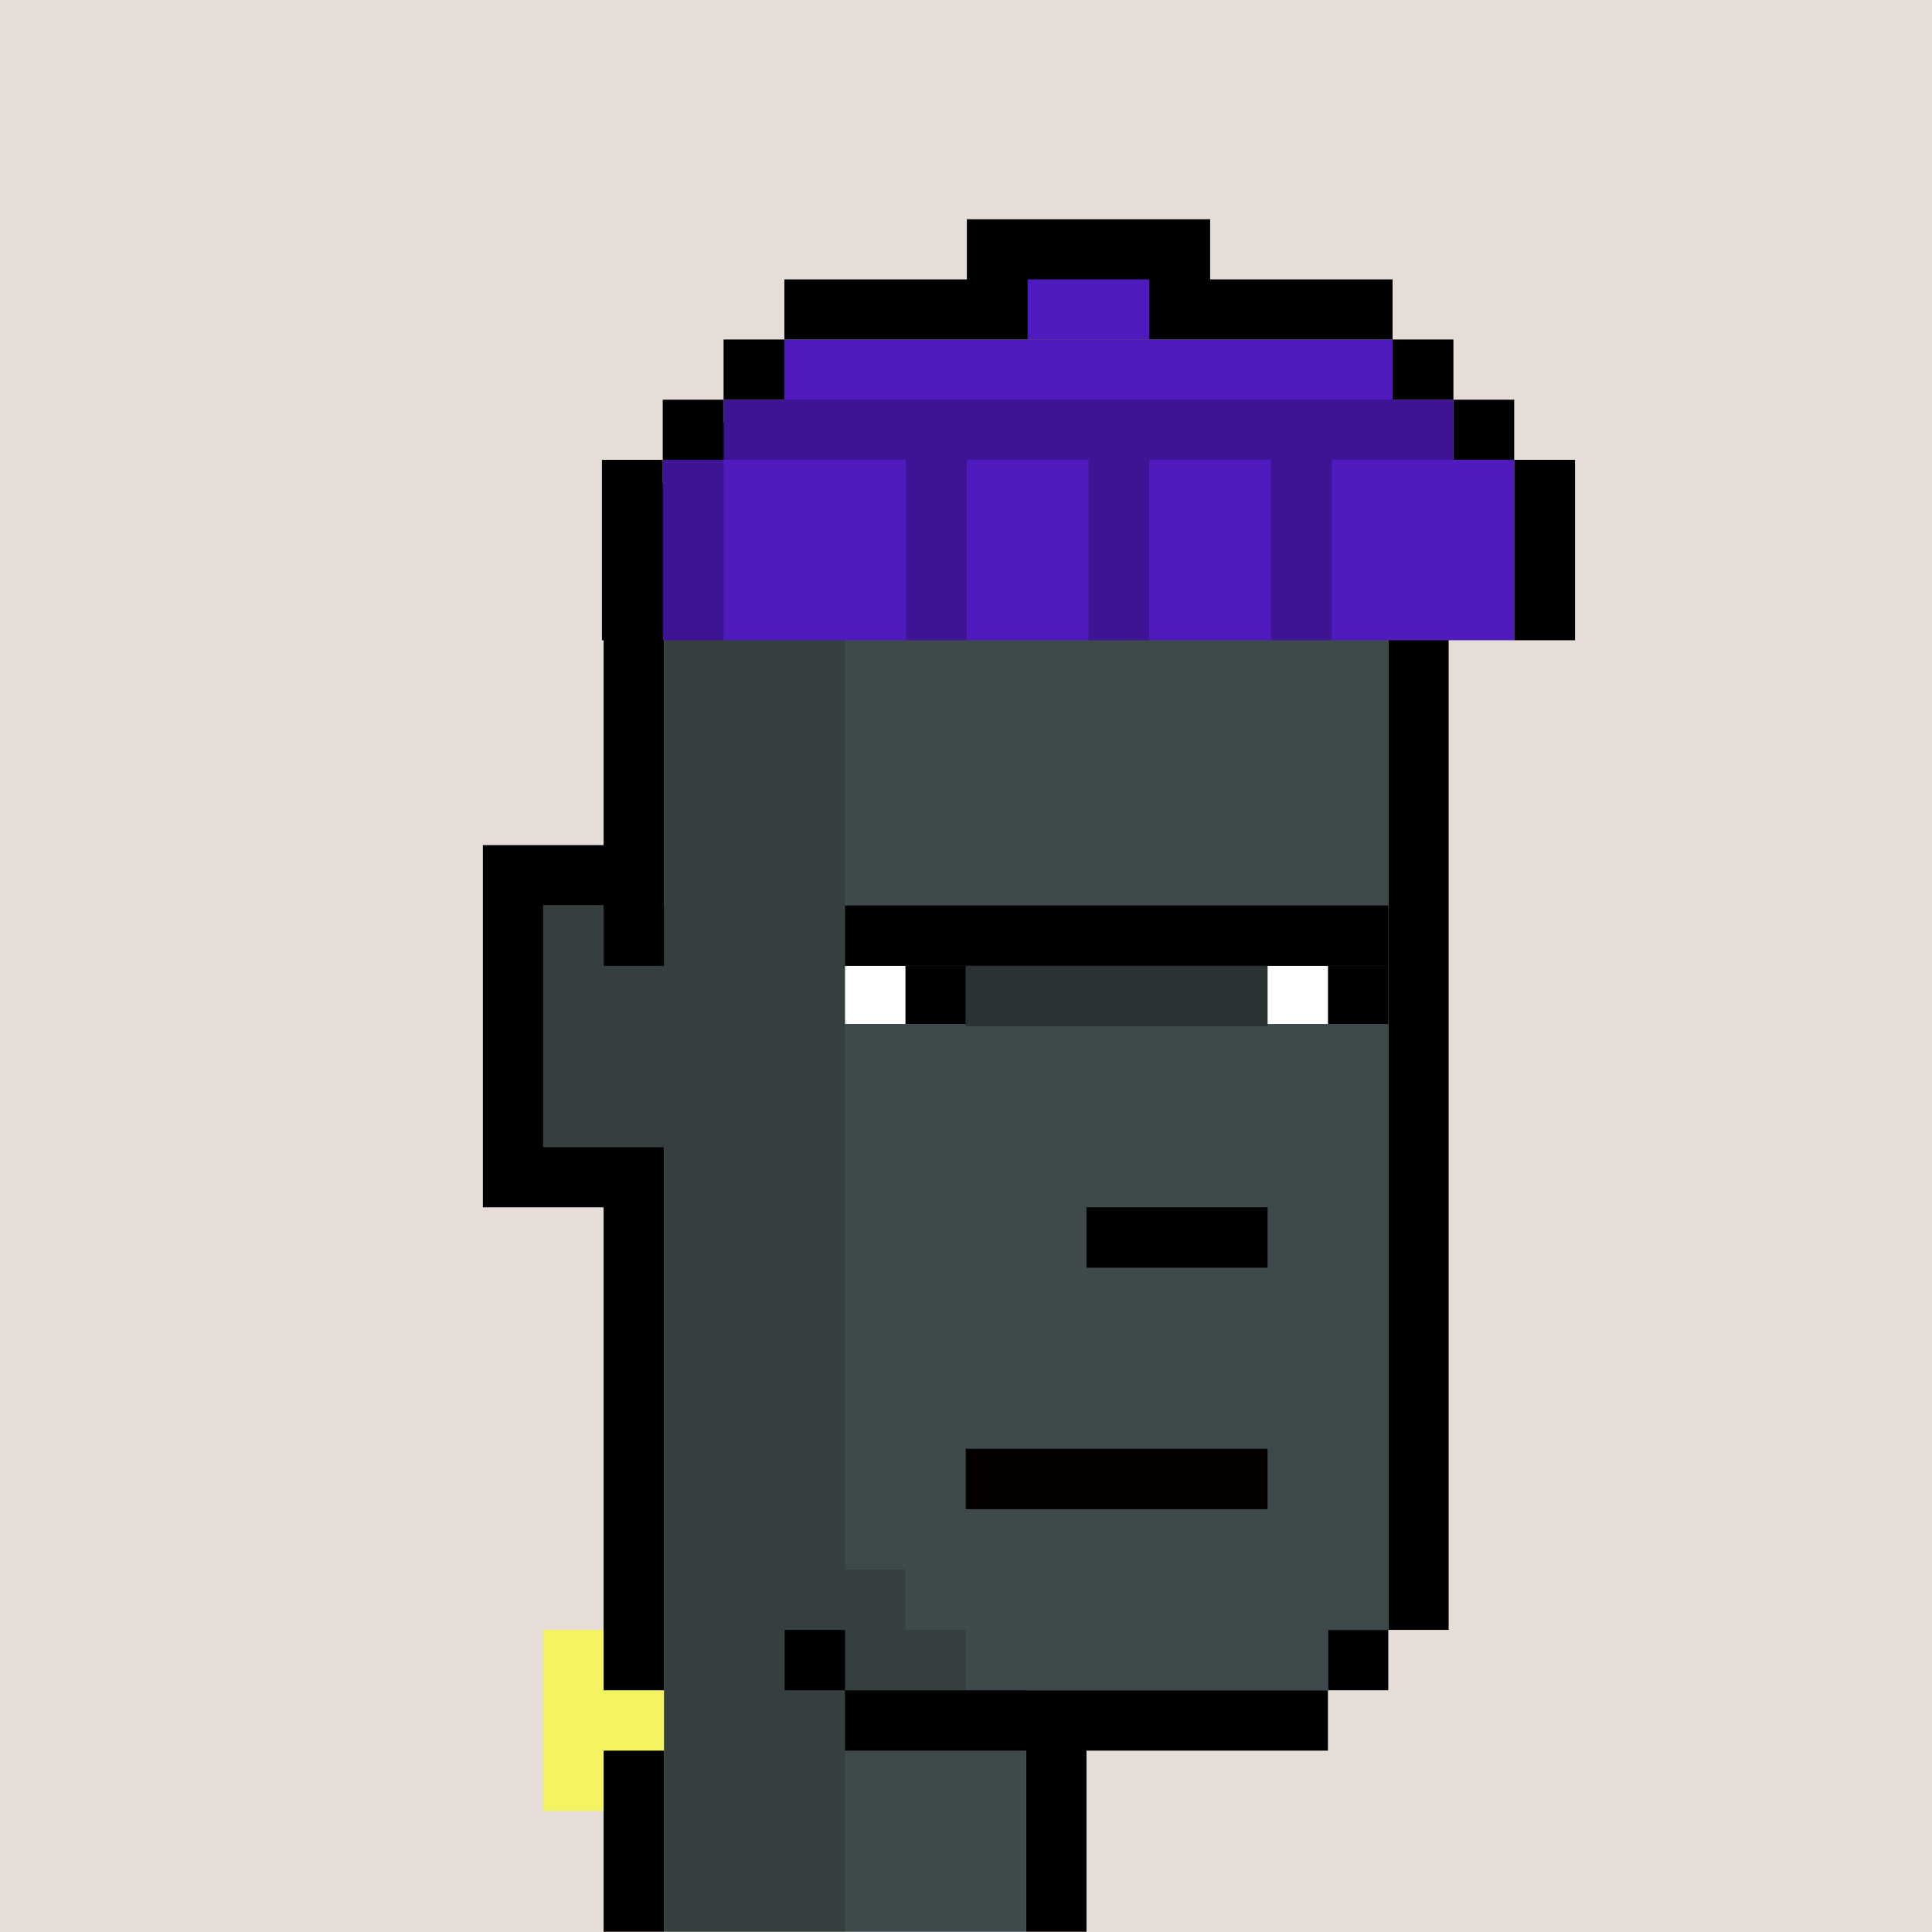 <svg width="100%" height="100%" viewBox="0 0 1280 1280" version="1.1" xmlns="http://www.w3.org/2000/svg" xmlns:xlink="http://www.w3.org/1999/xlink" xml:space="preserve" xmlns:serif="http://www.serif.com/" style="fill-rule:evenodd;clip-rule:evenodd;stroke-linejoin:round;stroke-miterlimit:2;"><rect x="0" y="0" width="1280" height="1280" fill="#808080" stroke="none"/><g transform="matrix(2,0,0,2,0,0)"><g id="background" transform="matrix(20,0,0,20,0,0)"><rect x="0" y="0" width="32" height="32" style="fill:#E6DCD8;"/></g>
<g id="meshs" transform="matrix(18.48,0,0,19.567,-0.485,14.474)"><g id="monster" transform="matrix(1.082,0,0,1.022,1.108,-0.74)">
            <path id="color4" serif:id="color" d="M10,32L10,19L8,19L8,15L10,15L10,9L11,9L11,8L21,8L21,9L22,9L22,27L21,27L21,28L16,28L16,32L10,32Z" style="fill:#3D494A;"/>
            <g transform="matrix(0.05,0,0,0.05,-1,0)">
                <path d="M280,180L280,520L300,520L300,540L320,540L320,580L280,580L280,640L220,640L220,380L180,380L180,300L220,300L220,180L280,180Z" style="fill-opacity:0.14;"/>
            </g>
            <path d="M9,32L9,20L7,20L7,14L9,14L9,8L10,8L10,7L22,7L22,8L23,8L23,27L22,27L22,28L21,28L21,29L17,29L17,32L16,32L16,29L13,29L13,28L12,28L12,27L13,27L13,28L21,28L21,27L22,27L22,10L21,10L21,9L20,9L20,10L19,10L19,9L18,9L18,10L17,10L17,9L16,9L16,10L15,10L15,9L14,9L14,10L13,10L13,9L12,9L12,10L11,10L11,9L10,9L10,16L9,16L9,15L8,15L8,19L10,19L10,32L9,32Z"/>
            <path d="M10,28L10,29L9,29L9,30L8,30L8,27L9,27L9,28L10,28Z" style="fill:rgb(244,243,96);"/>
            <g transform="matrix(1.25,0,0,1,-5,0)">
                <rect x="16" y="24" width="4" height="1" style="fill:rgb(5,0,0);"/>
            </g>
            <rect x="17" y="20" width="3" height="1"/>
            <g transform="matrix(0.923,0,0,1,2,0)">
                <rect x="13" y="16" width="1.083" height="0.963"/>
            </g>
            <g transform="matrix(0.923,0,0,1,9,0)">
                <rect x="13" y="16" width="1.083" height="0.963"/>
            </g>
            <g transform="matrix(1,0,0,1,1,0)">
                <rect x="12" y="16" width="1" height="0.963" style="fill:white;"/>
            </g>
            <g transform="matrix(1,0,0,1,8,0)">
                <rect x="12" y="16" width="1" height="0.963" style="fill:white;"/>
            </g>
            <g transform="matrix(4.5,0,0,1,-41,0)">
                <rect x="12" y="15" width="2" height="1"/>
            </g>
            <g transform="matrix(2.5,0,0,1,-15,1)">
                <rect x="12" y="15" width="2" height="1" style="fill-opacity:0.31;"/>
            </g>
        </g></g><g id="accessoiries" transform="matrix(22.574,0,0,15.051,-20.684,82.937)"><g id="mutze" transform="matrix(0.068,0,0,0.066,-107.552,-128.395)">
            <path id="color8" serif:id="color" d="M1738.14,2015.23L1751.27,2015.23L1751.27,1995.17L1764.39,1995.17L1764.39,1975.11L1895.64,1975.11L1895.64,1995.17L1908.77,1995.17L1908.77,2015.23L1921.89,2015.23L1921.89,2075.39L1738.14,2075.39L1738.14,2015.23Z" style="fill:#4F1BBF;"/>
            <path d="M1908.77,1995.17L1908.77,2015.23L1882.52,2015.23L1882.52,2075.39L1869.39,2075.39L1869.39,2015.23L1843.14,2015.23L1843.14,2075.39L1830.02,2075.39L1830.02,2015.23L1803.77,2015.23L1803.77,2075.39L1790.64,2075.39L1790.64,2015.23L1751.27,2015.23L1751.27,2075.39L1738.14,2075.39L1738.14,2015.23L1751.27,2015.23L1751.27,1995.17L1908.77,1995.17Z" style="fill-opacity:0.23;"/>
            <path d="M1935.02,2075.39L1921.89,2075.39L1921.89,2015.23L1908.77,2015.23L1908.77,1995.17L1895.64,1995.17L1895.64,1975.11L1908.77,1975.11L1908.77,1995.17L1921.89,1995.17L1921.89,2015.23L1935.02,2015.23L1935.02,2075.39ZM1803.77,1935L1856.27,1935L1856.27,1955.06L1895.64,1955.06L1895.64,1975.11L1764.39,1975.11L1764.39,1995.17L1751.27,1995.17L1751.27,1975.11L1764.39,1975.11L1764.39,1955.06L1803.77,1955.06L1803.77,1935ZM1725.02,2015.23L1738.14,2015.23L1738.14,1995.17L1751.27,1995.17L1751.27,2015.23L1738.14,2015.23L1738.14,2075.39L1725.02,2075.39L1725.02,2015.23Z"/>
            <g id="color9" serif:id="color" transform="matrix(1,0,0,1,0,20.056)">
                <rect x="1816.89" y="1935" width="26.25" height="20.056" style="fill:#4F1BBF;"/>
            </g>
        </g></g>
		<g transform="matrix(1.556,0,0,1.383,-4746.67,-2484.46)">
			<g id="bart"></g>
        </g>
	<g id="glases" transform="matrix(14.971,0,0,15,90.165,180)"></g></g></svg>
